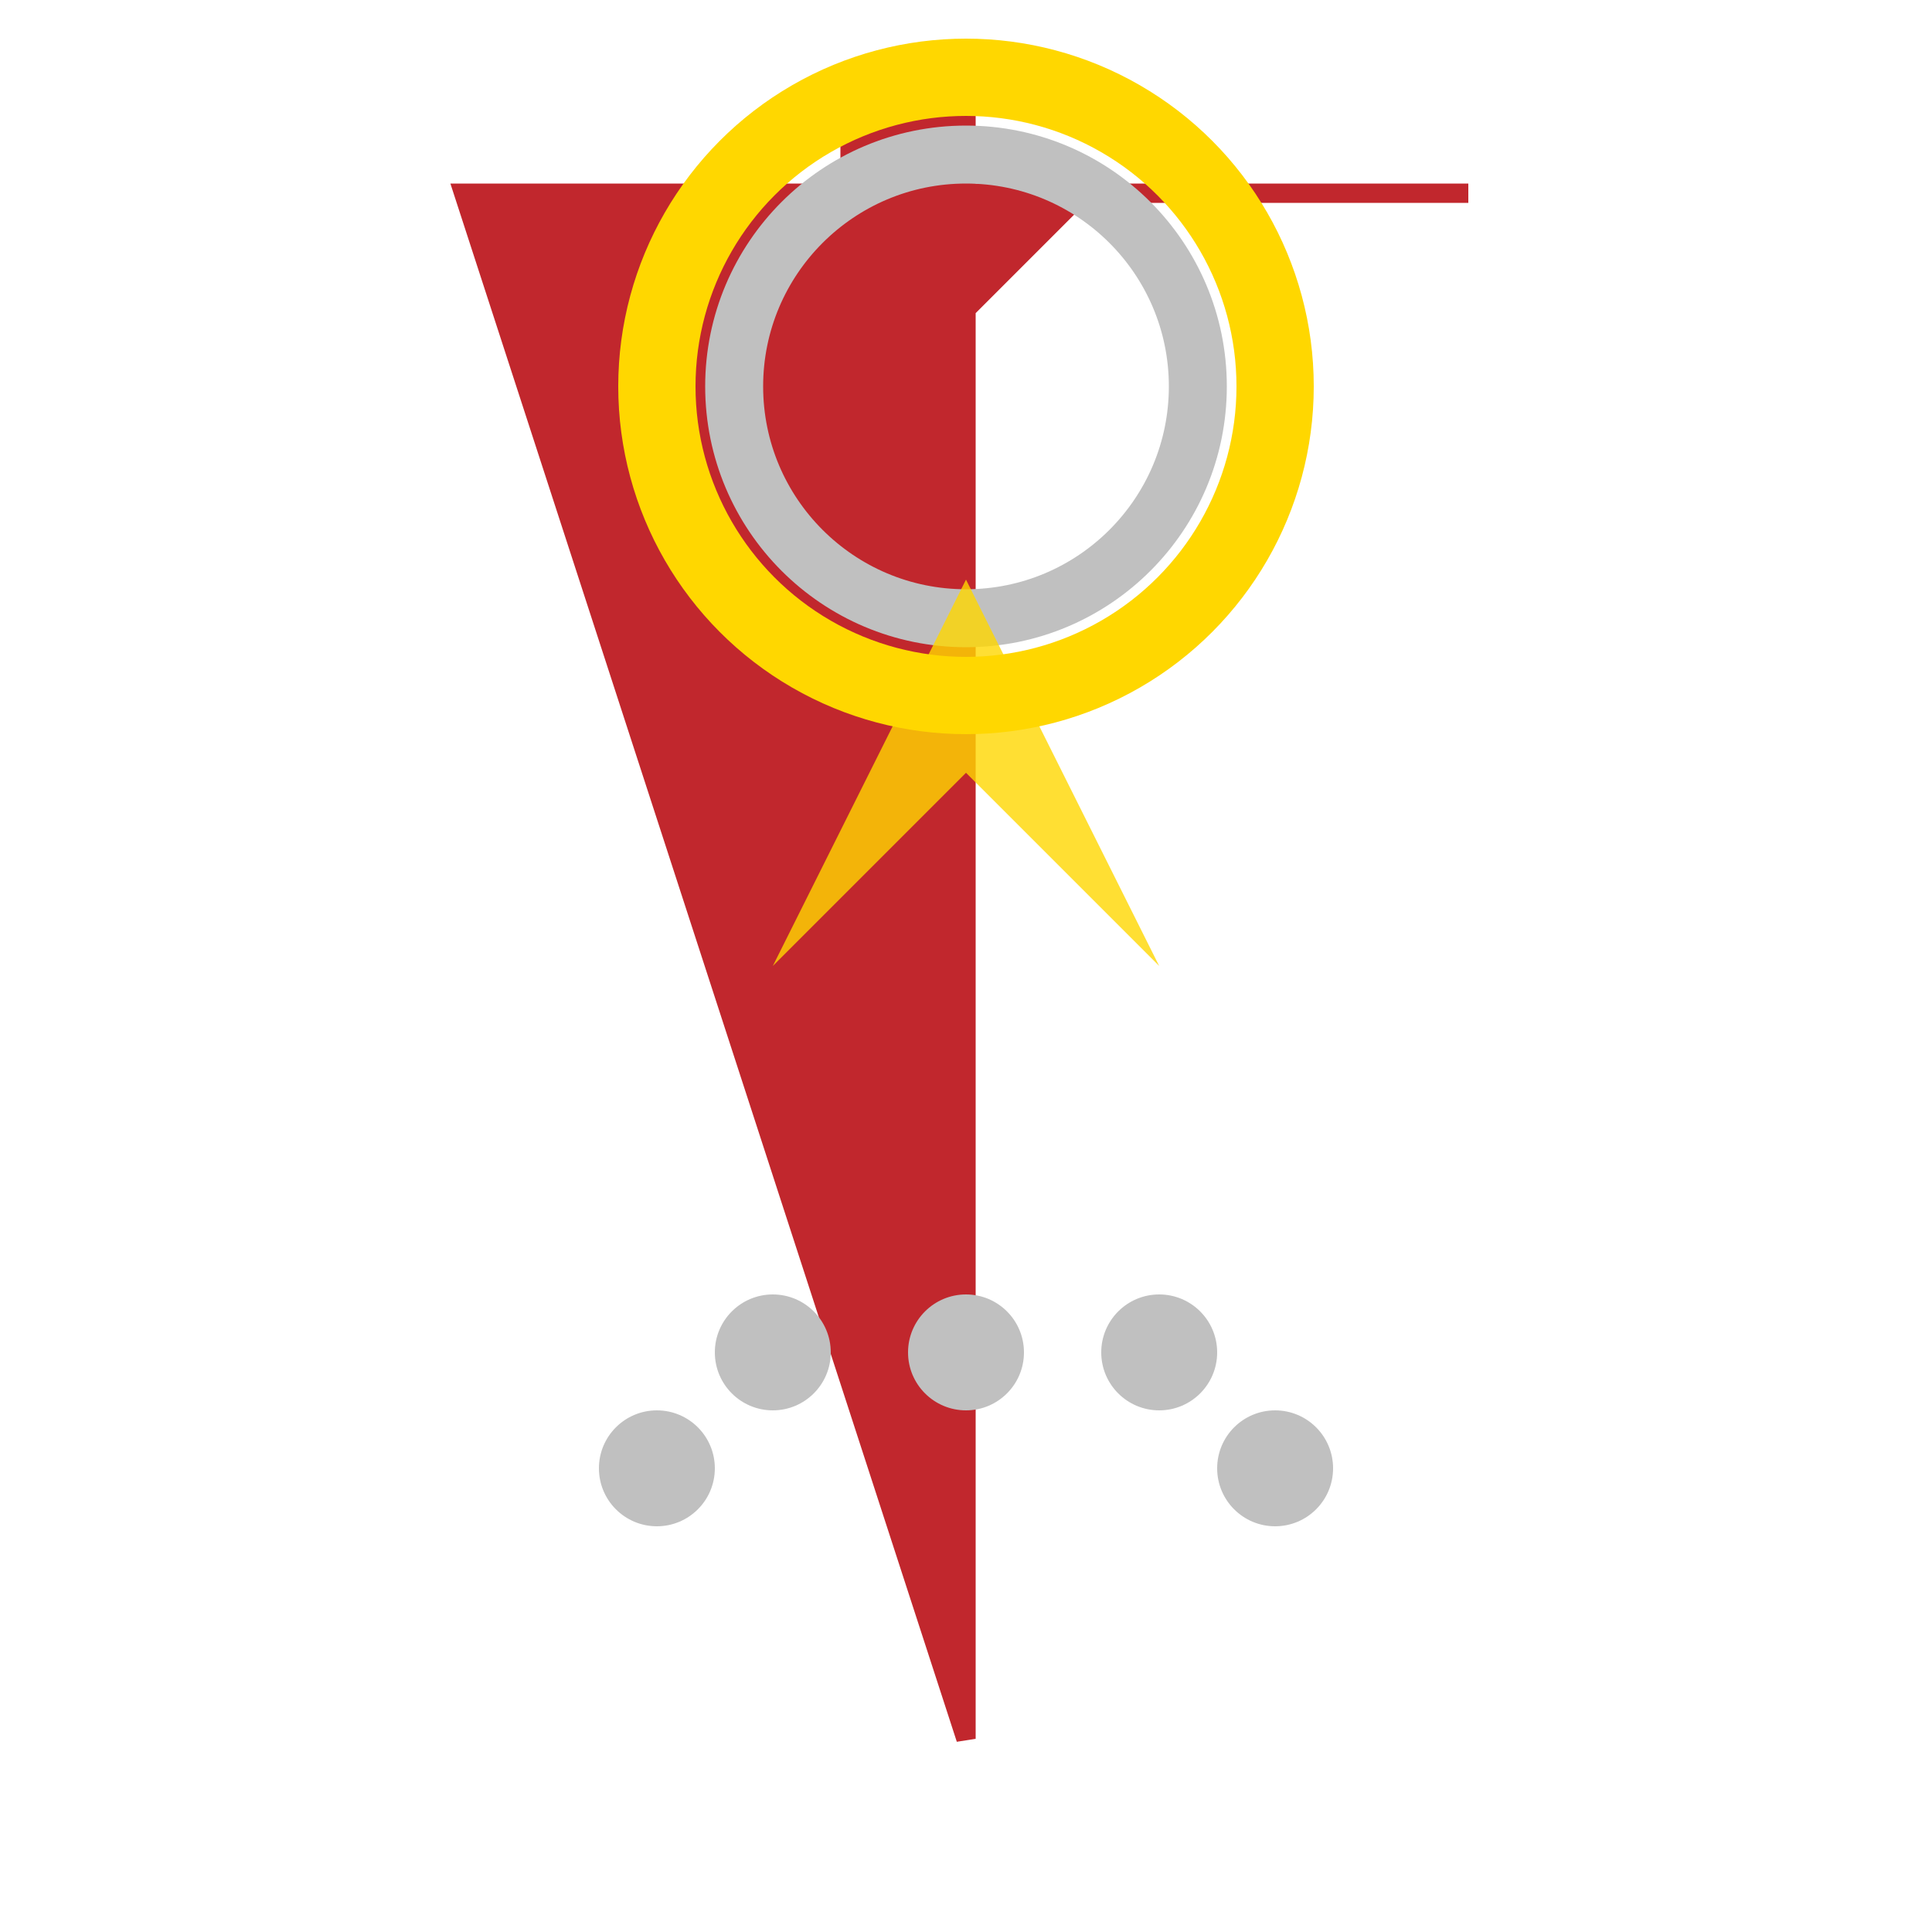 <svg width="50" height="50" viewBox="0 0 50 50" fill="none" xmlns="http://www.w3.org/2000/svg">
  <!-- Flame/Arrow Logo -->
  <!-- Upward arrow/flame -->
  <path d="M25 45 L12 5 L25 5 L38 5 L25 5 L25 2 L22 2 L22 5 L28 5 L25 8 L25 45 Z" 
        fill="#C1272D" stroke="#C1272D" stroke-width="0.5"/>
  
  <!-- Ring/Circle -->
  <circle cx="25" cy="10" r="8" fill="none" stroke="#FFD700" stroke-width="2"/>
  <circle cx="25" cy="10" r="6" fill="none" stroke="#C0C0C0" stroke-width="1.5"/>
  
  <!-- Inner flame detail -->
  <path d="M25 15 L20 25 L25 20 L30 25 Z" fill="#FFD700" opacity="0.8"/>
  
  <!-- Small dots representing five pillars -->
  <circle cx="25" cy="35" r="1.5" fill="#C0C0C0"/>
  <circle cx="20" cy="35" r="1.5" fill="#C0C0C0"/>
  <circle cx="30" cy="35" r="1.5" fill="#C0C0C0"/>
  <circle cx="17" cy="38" r="1.5" fill="#C0C0C0"/>
  <circle cx="33" cy="38" r="1.5" fill="#C0C0C0"/>
</svg>
